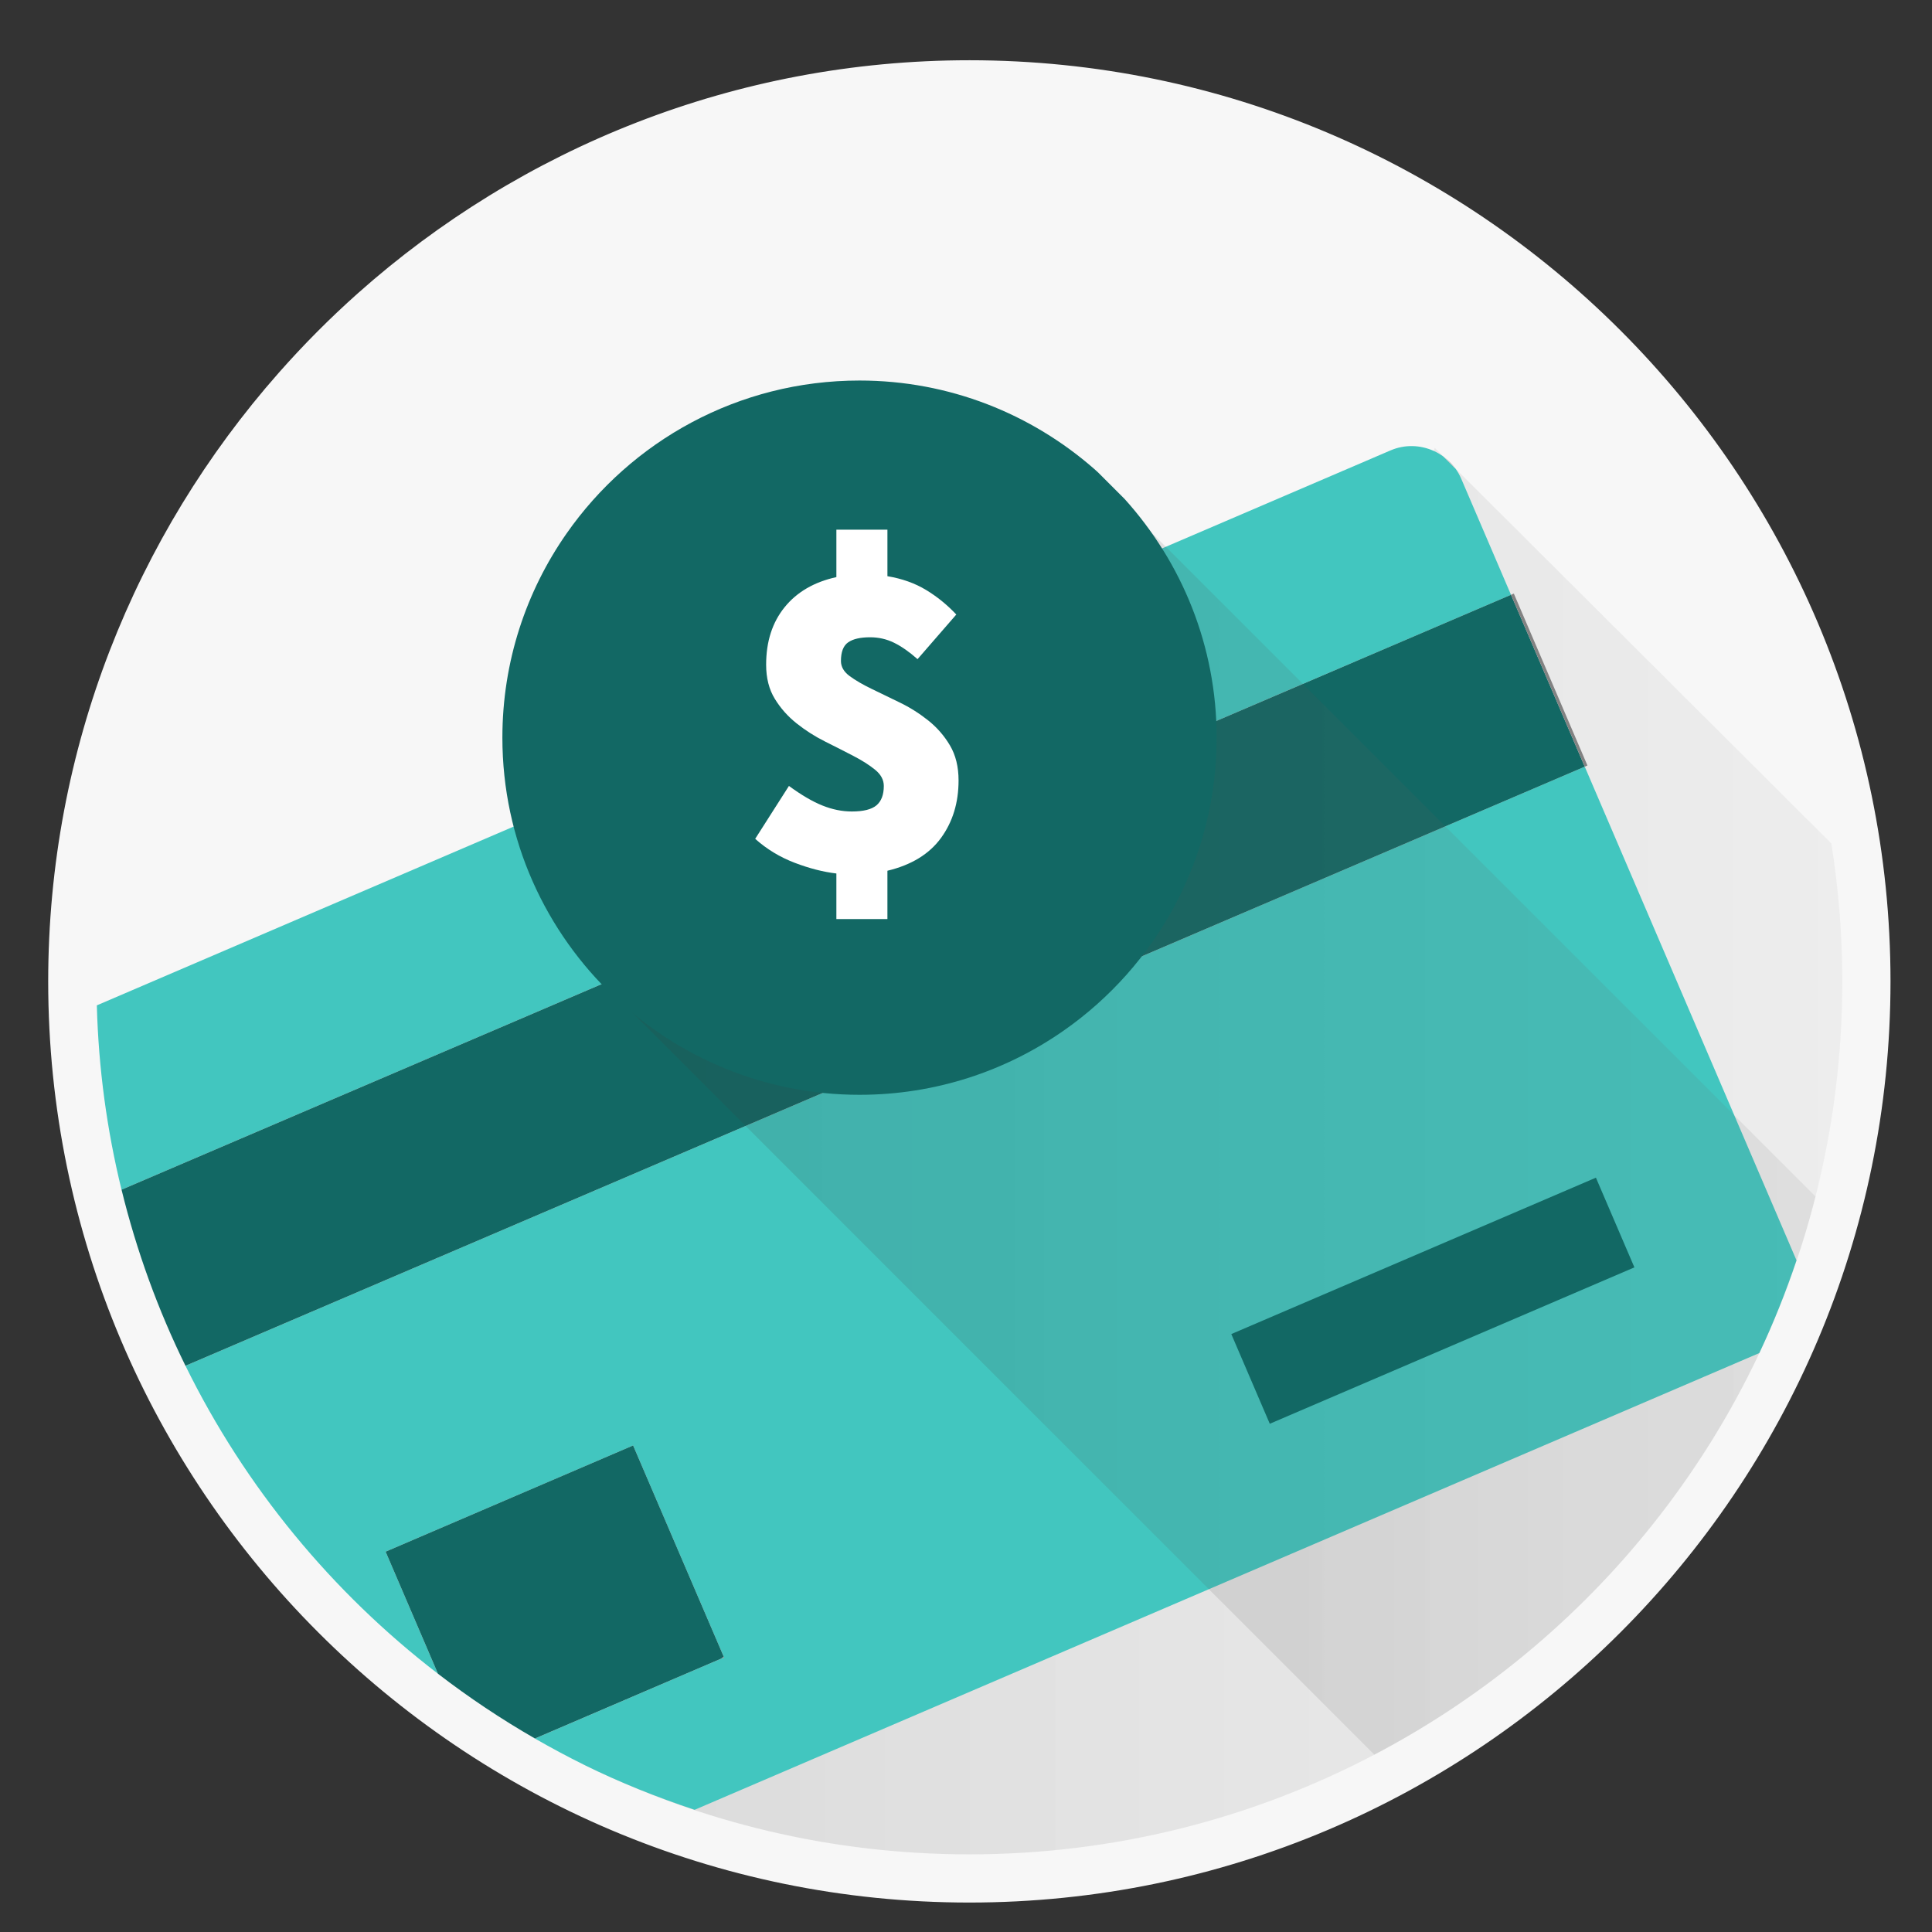 <svg xmlns="http://www.w3.org/2000/svg" width="120.25" height="120.25" viewBox="1586 0 120.25 120.25" enable-background="new 1586 0 120.25 120.25"><rect x="1586" y="0" width="120.25" height="120.25" fill="#333333" stroke="none"/><path fill="#F7F7F7" d="M1646.334 3.75c-14.593 0-27.922 5.488-38.053 14.498-1.745 1.553-3.393 3.211-4.938 4.963-8.915 10.107-14.343 23.365-14.343 37.873 0 31.613 25.721 57.333 57.334 57.333s57.333-25.72 57.333-57.333-25.72-57.334-57.333-57.334zm54.333 57.334c0-2.922-.237-5.788-.683-8.585l-24.68-24.616-21.795 57.819-31.152 24.142c7.232 3.563 15.369 5.573 23.978 5.573 30.006 0 54.332-24.326 54.332-54.333zm-25.431-33.021l.068-.181.541.54c.282.208.543.454.752.751l23.387 23.325c-4.115-25.927-26.565-45.748-53.65-45.748-30.008 0-54.334 24.326-54.334 54.334 0 .499.014.994.027 1.49l80.522-34.543c.896-.385 1.863-.338 2.687.032z"/><linearGradient id="a" gradientUnits="userSpaceOnUse" x1="1559.252" y1="71.65" x2="1829.811" y2="71.65"><stop offset="0" stop-opacity=".2"/><stop offset=".995" stop-color="#fff" stop-opacity="0"/></linearGradient><path fill="url(#a)" d="M1699.984 52.499l-24.68-24.616-6.268 16.627-15.527 41.192-3.088 2.393-28.064 21.749c7.232 3.563 15.369 5.573 23.978 5.573 9.101 0 17.671-2.249 25.206-6.204 13.484-7.076 23.633-19.644 27.459-34.74 1.086-4.283 1.667-8.768 1.667-13.389 0-2.922-.237-5.788-.683-8.585z"/><path fill="#42C6BF" d="M1684.637 47.719l-87.092 37.289c3.707 7.54 9.111 14.094 15.714 19.168l-3.259-7.598 15.406-6.609 5.639 13.143.02.048-.181.077-11.589 4.972c1.002.575 2.021 1.124 3.063 1.638 2.209 1.088 4.513 2.012 6.877 2.797l66.266-28.427c.881-1.866 1.65-3.795 2.316-5.771l-13.18-30.727zm-7.692-17.93c-.096-.223-.213-.426-.348-.615l-.752-.751c-.191-.141-.396-.263-.609-.358-.824-.371-1.791-.416-2.687-.032l-80.522 34.542c.104 3.943.633 7.781 1.537 11.473l86.482-37.027-3.101-7.232z"/><path fill="#126864" d="M1610 96.578l3.259 7.598c1.916 1.473 3.931 2.82 6.036 4.031l11.589-4.971.161-.125-5.639-13.144-15.406 6.611zm70.048-59.558l-86.483 37.027c.938 3.829 2.278 7.499 3.979 10.961l87.093-37.289-4.589-10.699z"/><linearGradient id="b" gradientUnits="userSpaceOnUse" x1="1556.447" y1="68.488" x2="1884.076" y2="68.488"><stop offset="0" stop-opacity=".2"/><stop offset=".995" stop-color="#fff" stop-opacity="0"/></linearGradient><path fill="url(#b)" d="M1669.037 44.51l-16.745-16.745-11.862 21.748-10.15-10.151-7.922 20.669 28.064 28.064 21.119 21.118c13.484-7.076 23.633-19.644 27.459-34.74l-29.963-29.963z"/><path d="M1646.334 115.417c21.732 0 40.477-12.765 49.166-31.201l-66.266 28.427c5.379 1.785 11.121 2.774 17.1 2.774z" fill="none"/><path fill="#126864" d="M1665.033 88.617l-2.395-5.583 22.694-9.734 2.395 5.583z"/><path fill="#828282" d="M1684.805 47.646l-4.582-10.701-.175.075 4.589 10.699z"/><path d="M1675.305 27.883l-.068.182c.216.097.418.219.609.358l-.541-.54zm-12.639 55.117l22.693-9.734 2.395 5.584-22.693 9.734z" fill="none"/><path fill="#BCBCBC" d="M1675.846 28.423l.752.751c-.209-.297-.469-.543-.752-.751z"/><path fill="#828282" d="M1631.064 103.158l-.019-.047-.161.125z"/><circle cx="1646.333" cy="61.084" r="54.333" fill="none"/><path fill="#126864" d="M1656.002 31.061l-1.653-1.653-.235-.213c-3.91-3.422-9.014-5.51-14.616-5.51-7.55 0-14.217 3.767-18.235 9.522-2.516 3.601-3.994 7.981-3.994 12.707 0 6.374 2.697 12.105 6.995 16.159 3.979 3.754 9.331 6.069 15.234 6.069 4.727 0 9.105-1.479 12.706-3.994 5.756-4.019 9.522-10.685 9.522-18.234 0-5.717-2.177-10.915-5.724-14.853z"/><path fill="#fff" d="M1643.109 41.026c-.512-.453-1-.794-1.463-1.021-.464-.228-.961-.34-1.489-.34-.606 0-1.061.104-1.362.312-.303.208-.454.597-.454 1.163 0 .359.18.672.538.937.36.266.814.529 1.363.795l1.759.853c.625.302 1.21.671 1.759 1.106.55.436 1.004.954 1.364 1.561.359.605.538 1.334.538 2.185 0 1.383-.363 2.574-1.092 3.577-.729 1.002-1.84 1.683-3.336 2.042v3.008h-3.177v-2.837c-.815-.096-1.68-.316-2.598-.667-.917-.351-1.735-.846-2.455-1.49l2.1-3.292c.777.567 1.472.975 2.087 1.22.614.247 1.225.37 1.83.37.719 0 1.229-.129 1.533-.384.301-.256.455-.657.455-1.206 0-.378-.182-.715-.541-1.007-.36-.293-.813-.582-1.361-.865-.549-.285-1.136-.584-1.76-.895-.625-.313-1.211-.686-1.76-1.122-.55-.435-1.003-.946-1.361-1.531-.361-.586-.541-1.296-.541-2.128 0-1.439.385-2.631 1.15-3.576.767-.947 1.84-1.57 3.222-1.874v-2.952h3.177v2.895c.909.152 1.709.436 2.398.853.691.417 1.32.927 1.889 1.533l-2.412 2.777z"/></svg>